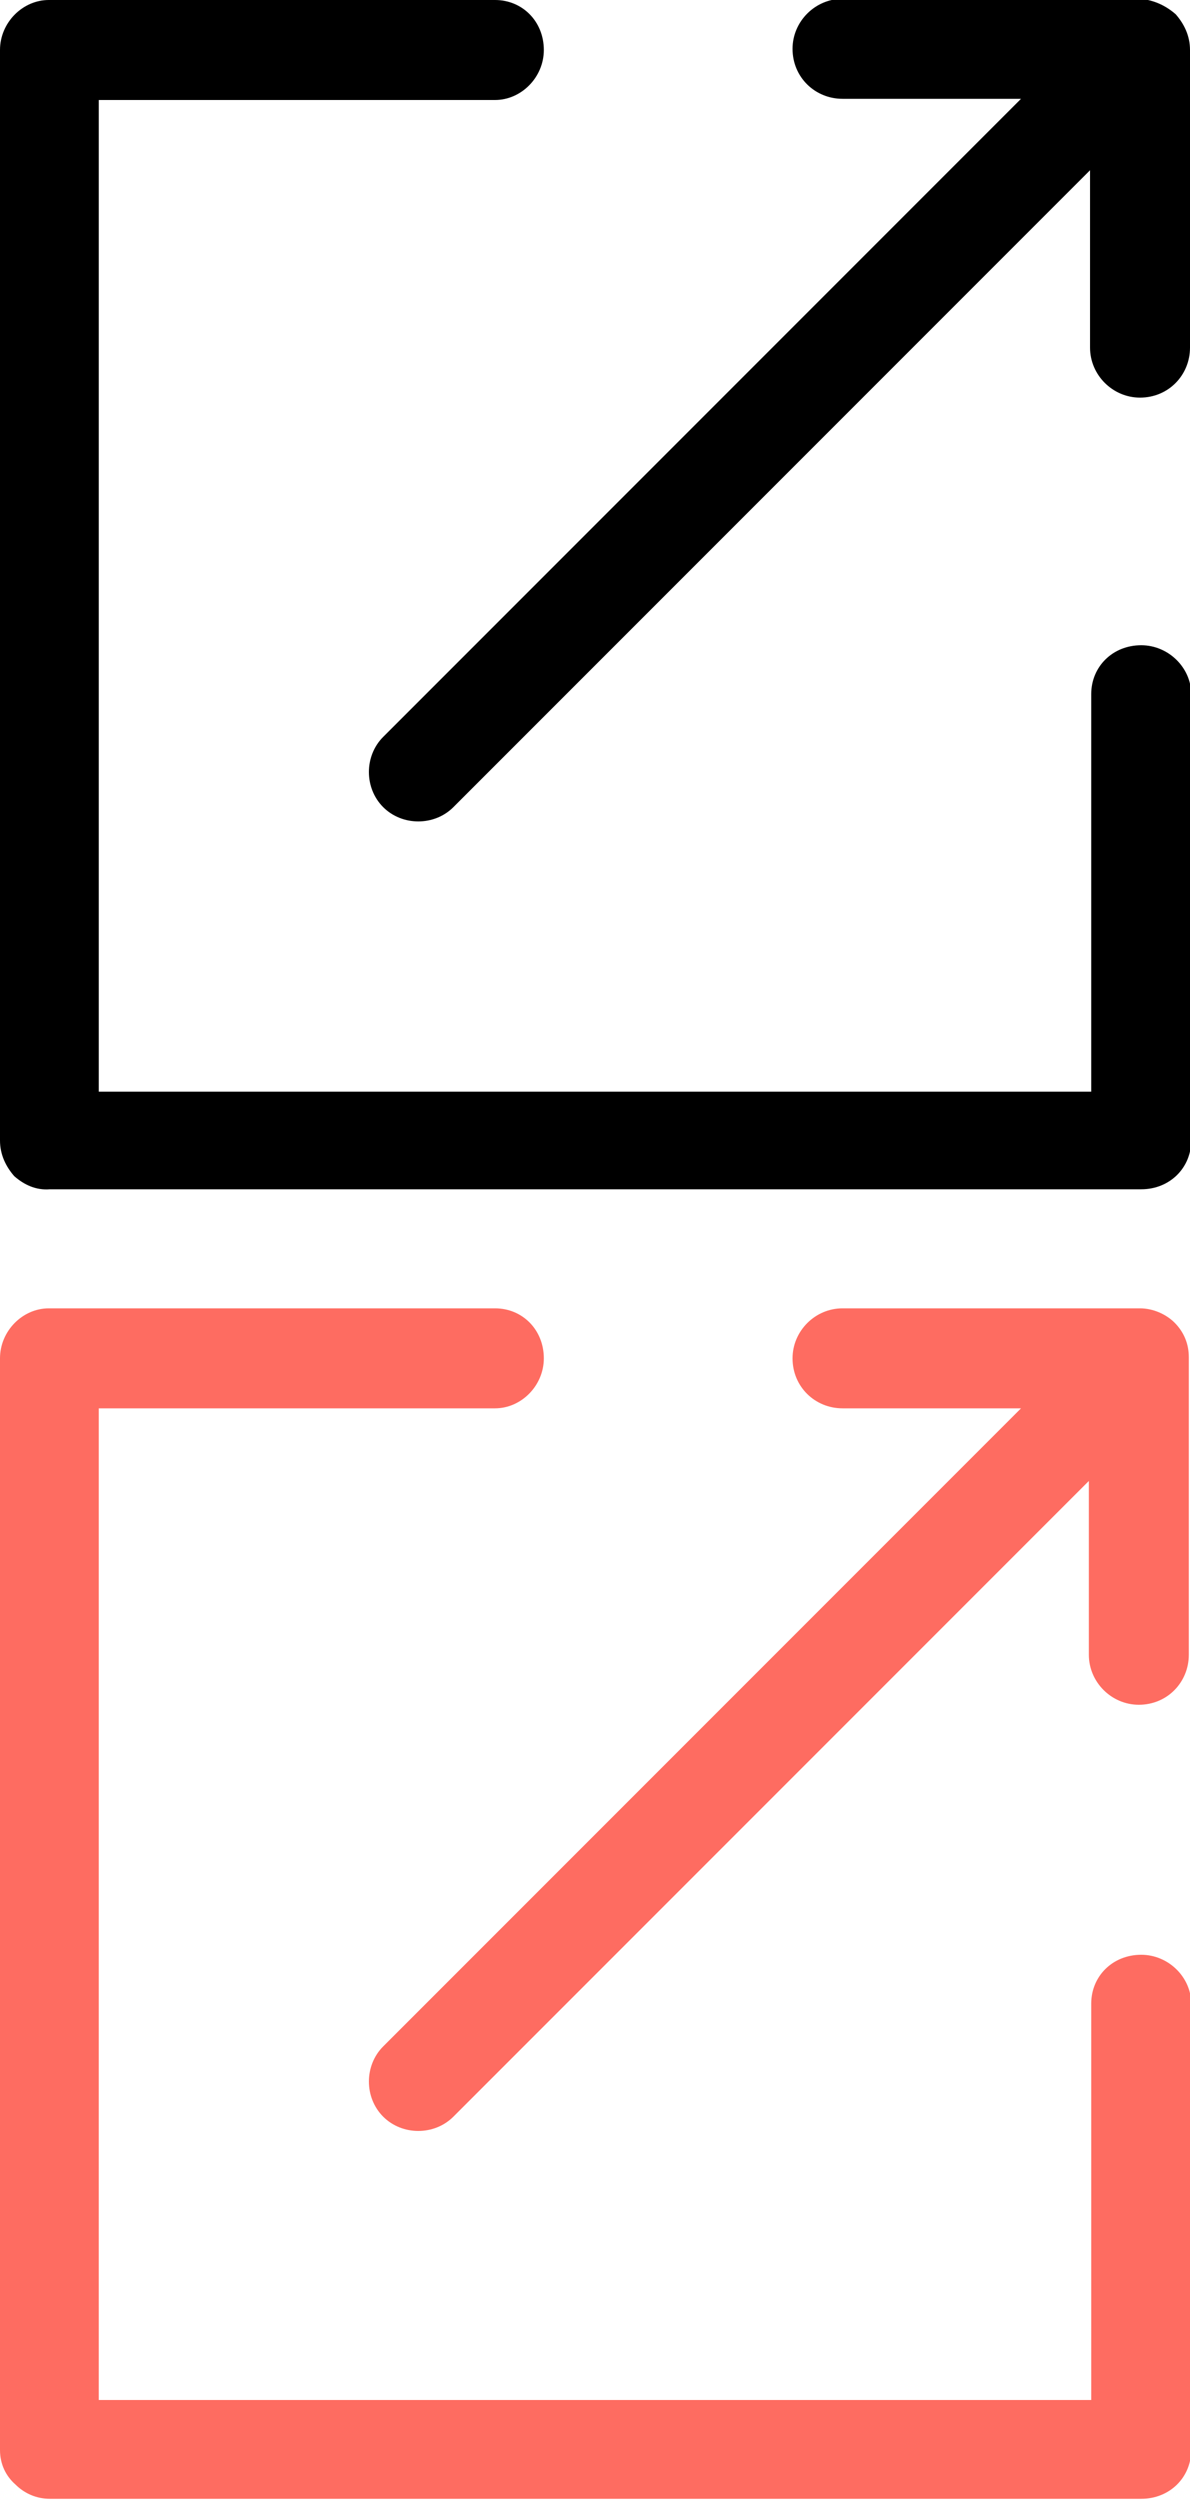 <?xml version="1.0" encoding="utf-8"?>
<!-- Generator: Adobe Illustrator 22.1.0, SVG Export Plug-In . SVG Version: 6.00 Build 0)  -->
<svg version="1.1" id="Слой_1" xmlns="http://www.w3.org/2000/svg" xmlns:xlink="http://www.w3.org/1999/xlink" x="0px" y="0px"
	 viewBox="0 0 100 210" style="enable-background:new 0 0 100 210;" xml:space="preserve">
<style type="text/css">
	.st0{fill:#FE6C61;}
</style>
<title>4.4</title>
<desc>Created with Sketch.</desc>
<g>
	<g>
		<g>
			<path d="M91.7,91.7V58.3c0-2.3,1.8-4.1,4.2-4.1c2.3,0,4.2,1.9,4.2,4.1v37.5c0,2.3-1.8,4.1-4.2,4.1c0,0,0,0,0,0c0,0,0,0,0,0H4.2
				c0,0,0,0,0,0s0,0,0,0C3,100,2,99.5,1.2,98.8C0.5,98,0,97,0,95.8c0,0,0,0,0,0c0,0,0,0,0,0V4.2c0,0,0,0,0,0c0,0,0,0,0,0
				C0,1.9,1.9,0,4.1,0h37.5c2.3,0,4.1,1.8,4.1,4.2c0,2.3-1.9,4.2-4.1,4.2H8.3v83.3H91.7z M91.7,14.2L38.1,67.8
				c-1.6,1.6-4.3,1.6-5.9,0c-1.6-1.6-1.6-4.3,0-5.9L85.8,8.3h-15c-2.3,0-4.2-1.8-4.2-4.2c0-2.3,1.9-4.2,4.2-4.2h25
				C97,0,98,0.5,98.8,1.2C99.5,2,100,3,100,4.2v25c0,2.3-1.8,4.2-4.2,4.2c-2.3,0-4.2-1.9-4.2-4.2V14.2z"/>
		</g>
	</g>
</g>
<title>4.4</title>
<desc>Created with Sketch.</desc>
<g>
	<g>
		<g>
			<path class="st0" d="M91.7,201.7v-33.4c0-2.3,1.8-4.1,4.2-4.1c2.3,0,4.2,1.9,4.2,4.1v37.5c0,2.3-1.8,4.1-4.2,4.1c0,0,0,0,0,0
				c0,0,0,0,0,0H4.2c0,0,0,0,0,0s0,0,0,0c-1.2,0-2.2-0.5-2.9-1.2C0.5,208,0,207,0,205.8c0,0,0,0,0,0c0,0,0,0,0,0v-91.7c0,0,0,0,0,0
				c0,0,0,0,0,0c0-2.3,1.9-4.2,4.1-4.2h37.5c2.3,0,4.1,1.8,4.1,4.2c0,2.3-1.9,4.2-4.1,4.2H8.3v83.3H91.7z M91.7,124.2l-53.6,53.6
				c-1.6,1.6-4.3,1.6-5.9,0c-1.6-1.6-1.6-4.3,0-5.9l53.6-53.6h-15c-2.3,0-4.2-1.8-4.2-4.2c0-2.3,1.9-4.2,4.2-4.2h25
				c1.1,0,2.2,0.5,2.9,1.2c0.8,0.8,1.2,1.8,1.2,2.9v25c0,2.3-1.8,4.2-4.2,4.2c-2.3,0-4.2-1.9-4.2-4.2V124.2z"/>
		</g>
	</g>
</g>
</svg>
